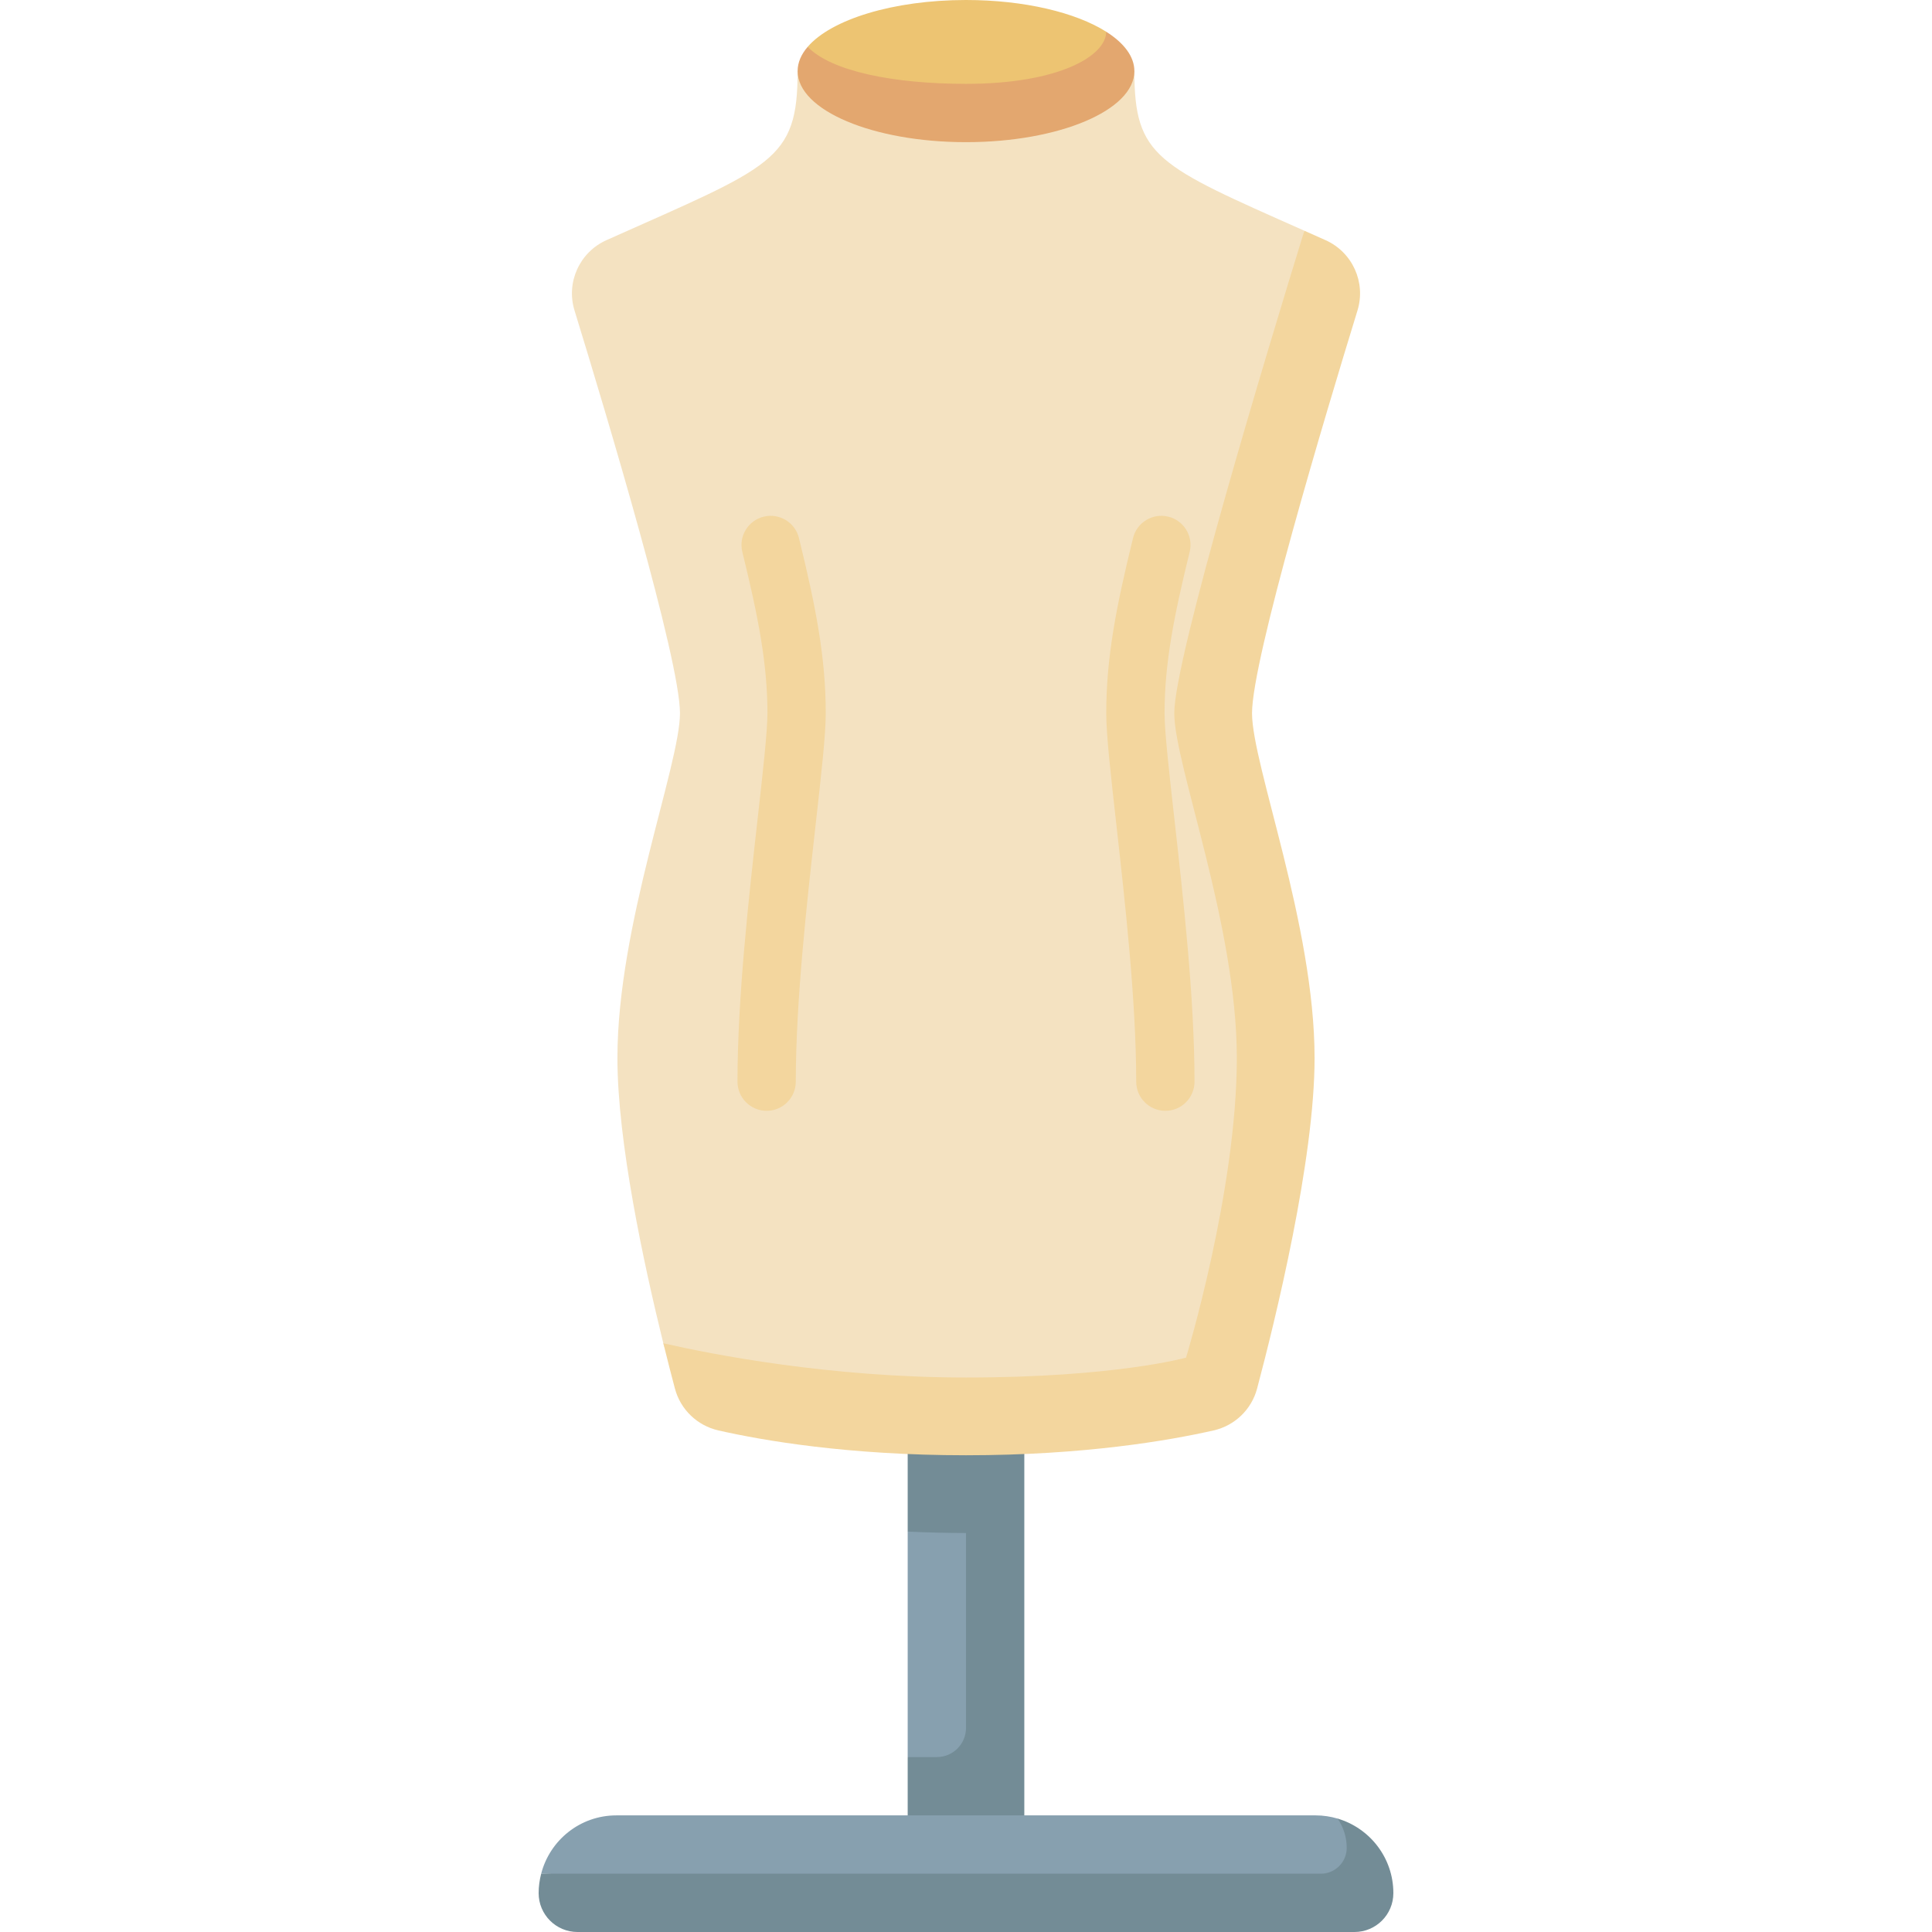 <svg id="Capa_1" enable-background="new 0 0 497 497" height="512" viewBox="0 0 497 497" width="512" xmlns="http://www.w3.org/2000/svg"><g><path d="m255.5 384.362-22 9.64v57.998l22 10z" fill="#87a0af"/><path d="m233.5 364.621v29.381c4.581.204 9.79.361 15 .361v50.137c0 4.142-3.358 7.5-7.5 7.5h-7.5v25h30v-112.379z" fill="#738c96"/><path d="m352.437 482.356c0-2.798-1.852-11.233-8.347-14.533-1.794-.528-3.688-.824-5.653-.824h-179.874c-9.316 0-17.121 6.379-19.344 15l206.574 7c3.669.001 6.644-2.974 6.644-6.643z" fill="#87a0af"/><path d="m344.09 467.824c1.477 2.141 2.347 4.734 2.347 7.533 0 3.669-2.975 6.644-6.644 6.644h-200.574c-.413 1.601-.656 3.27-.656 5 0 5.523 4.477 10 10 10h199.874c5.523 0 10-4.477 10-10 0-9.082-6.057-16.737-14.347-19.177z" fill="#738c96"/><path d="m313.102 359.252s15.066-52.881 15.066-87.072-16.09-75.408-16.09-88.714c0-14.195 23.459-124.115 23.459-124.115-37.83-16.811-43.722-18.908-43.722-41.066h-86.631c0 23.185-6.423 24.394-49.164 43.49-6.92 3.092-10.453 10.854-8.226 18.098 8.346 27.146 27.126 89.763 27.126 103.593 0 13.306-16.09 54.523-16.09 88.714 0 21.533 6.783 53.011 11.806 73.372 2.981 11.65 26.071 18.81 77.862 18.81 38.238 0 64.604-5.11 64.604-5.11z" fill="#f4e2c1"/><g fill="#f3d69e"><path d="m299.785 285.75c-4.142 0-7.5-3.358-7.5-7.5 0-20.636-2.839-45.919-5.121-66.235-1.444-12.86-2.585-23.018-2.585-28.549 0-14.236 2.527-27.303 6.893-45.063.988-4.022 5.049-6.483 9.073-5.493 4.022.989 6.482 5.051 5.493 9.073-4.091 16.643-6.459 28.767-6.459 41.483 0 4.692 1.154 14.972 2.491 26.875 2.323 20.688 5.215 46.434 5.215 67.909 0 4.143-3.358 7.5-7.5 7.5z"/><path d="m197.215 285.75c-4.142 0-7.5-3.358-7.5-7.5 0-21.475 2.892-47.222 5.215-67.909 1.337-11.903 2.491-22.183 2.491-26.875 0-12.717-2.368-24.84-6.459-41.483-.989-4.022 1.471-8.084 5.493-9.073 4.022-.988 8.084 1.471 9.073 5.493 4.365 17.76 6.893 30.827 6.893 45.063 0 5.531-1.141 15.689-2.585 28.549-2.282 20.315-5.121 45.599-5.121 66.235 0 4.143-3.358 7.5-7.5 7.5z"/><path d="m340.979 61.775c-1.893-.846-3.689-1.645-5.442-2.424-9.617 31.185-33.459 109.92-33.459 124.115 0 13.306 16.09 54.523 16.09 88.714s-13.066 77.072-13.066 77.072-18.366 5.11-56.602 5.11c-35.209 0-65.565-5.999-77.862-8.81 1.11 4.5 2.136 8.465 2.981 11.65 1.433 5.397 5.744 9.534 11.19 10.771 11.365 2.58 33.29 6.389 63.691 6.389s52.326-3.809 63.691-6.389c5.445-1.236 9.757-5.374 11.19-10.771 4.673-17.599 14.787-58.729 14.787-85.022 0-34.19-16.09-75.408-16.09-88.714 0-13.83 18.78-76.447 27.126-103.593 2.228-7.244-1.306-15.006-8.225-18.098z"/></g><path d="m248.5 28.572c32.674 0 43.315-10.286 36.066-20.412-7.764-4.918-21.016-8.16-36.066-8.16-18.732 0-34.684 5.02-40.726 12.047 0 9.737 8.998 16.525 40.726 16.525z" fill="#edc472"/><path d="m284.566 8.16c-.003 6.2-12.147 13.412-36.066 13.412-18.732 0-34.684-3.261-40.726-9.525-1.674 1.947-2.59 4.048-2.59 6.239 0 10.099 19.393 18.286 43.315 18.286s43.315-8.187 43.315-18.286c.001-3.746-2.671-7.227-7.248-10.126z" fill="#e3a76f"/></g></svg>
